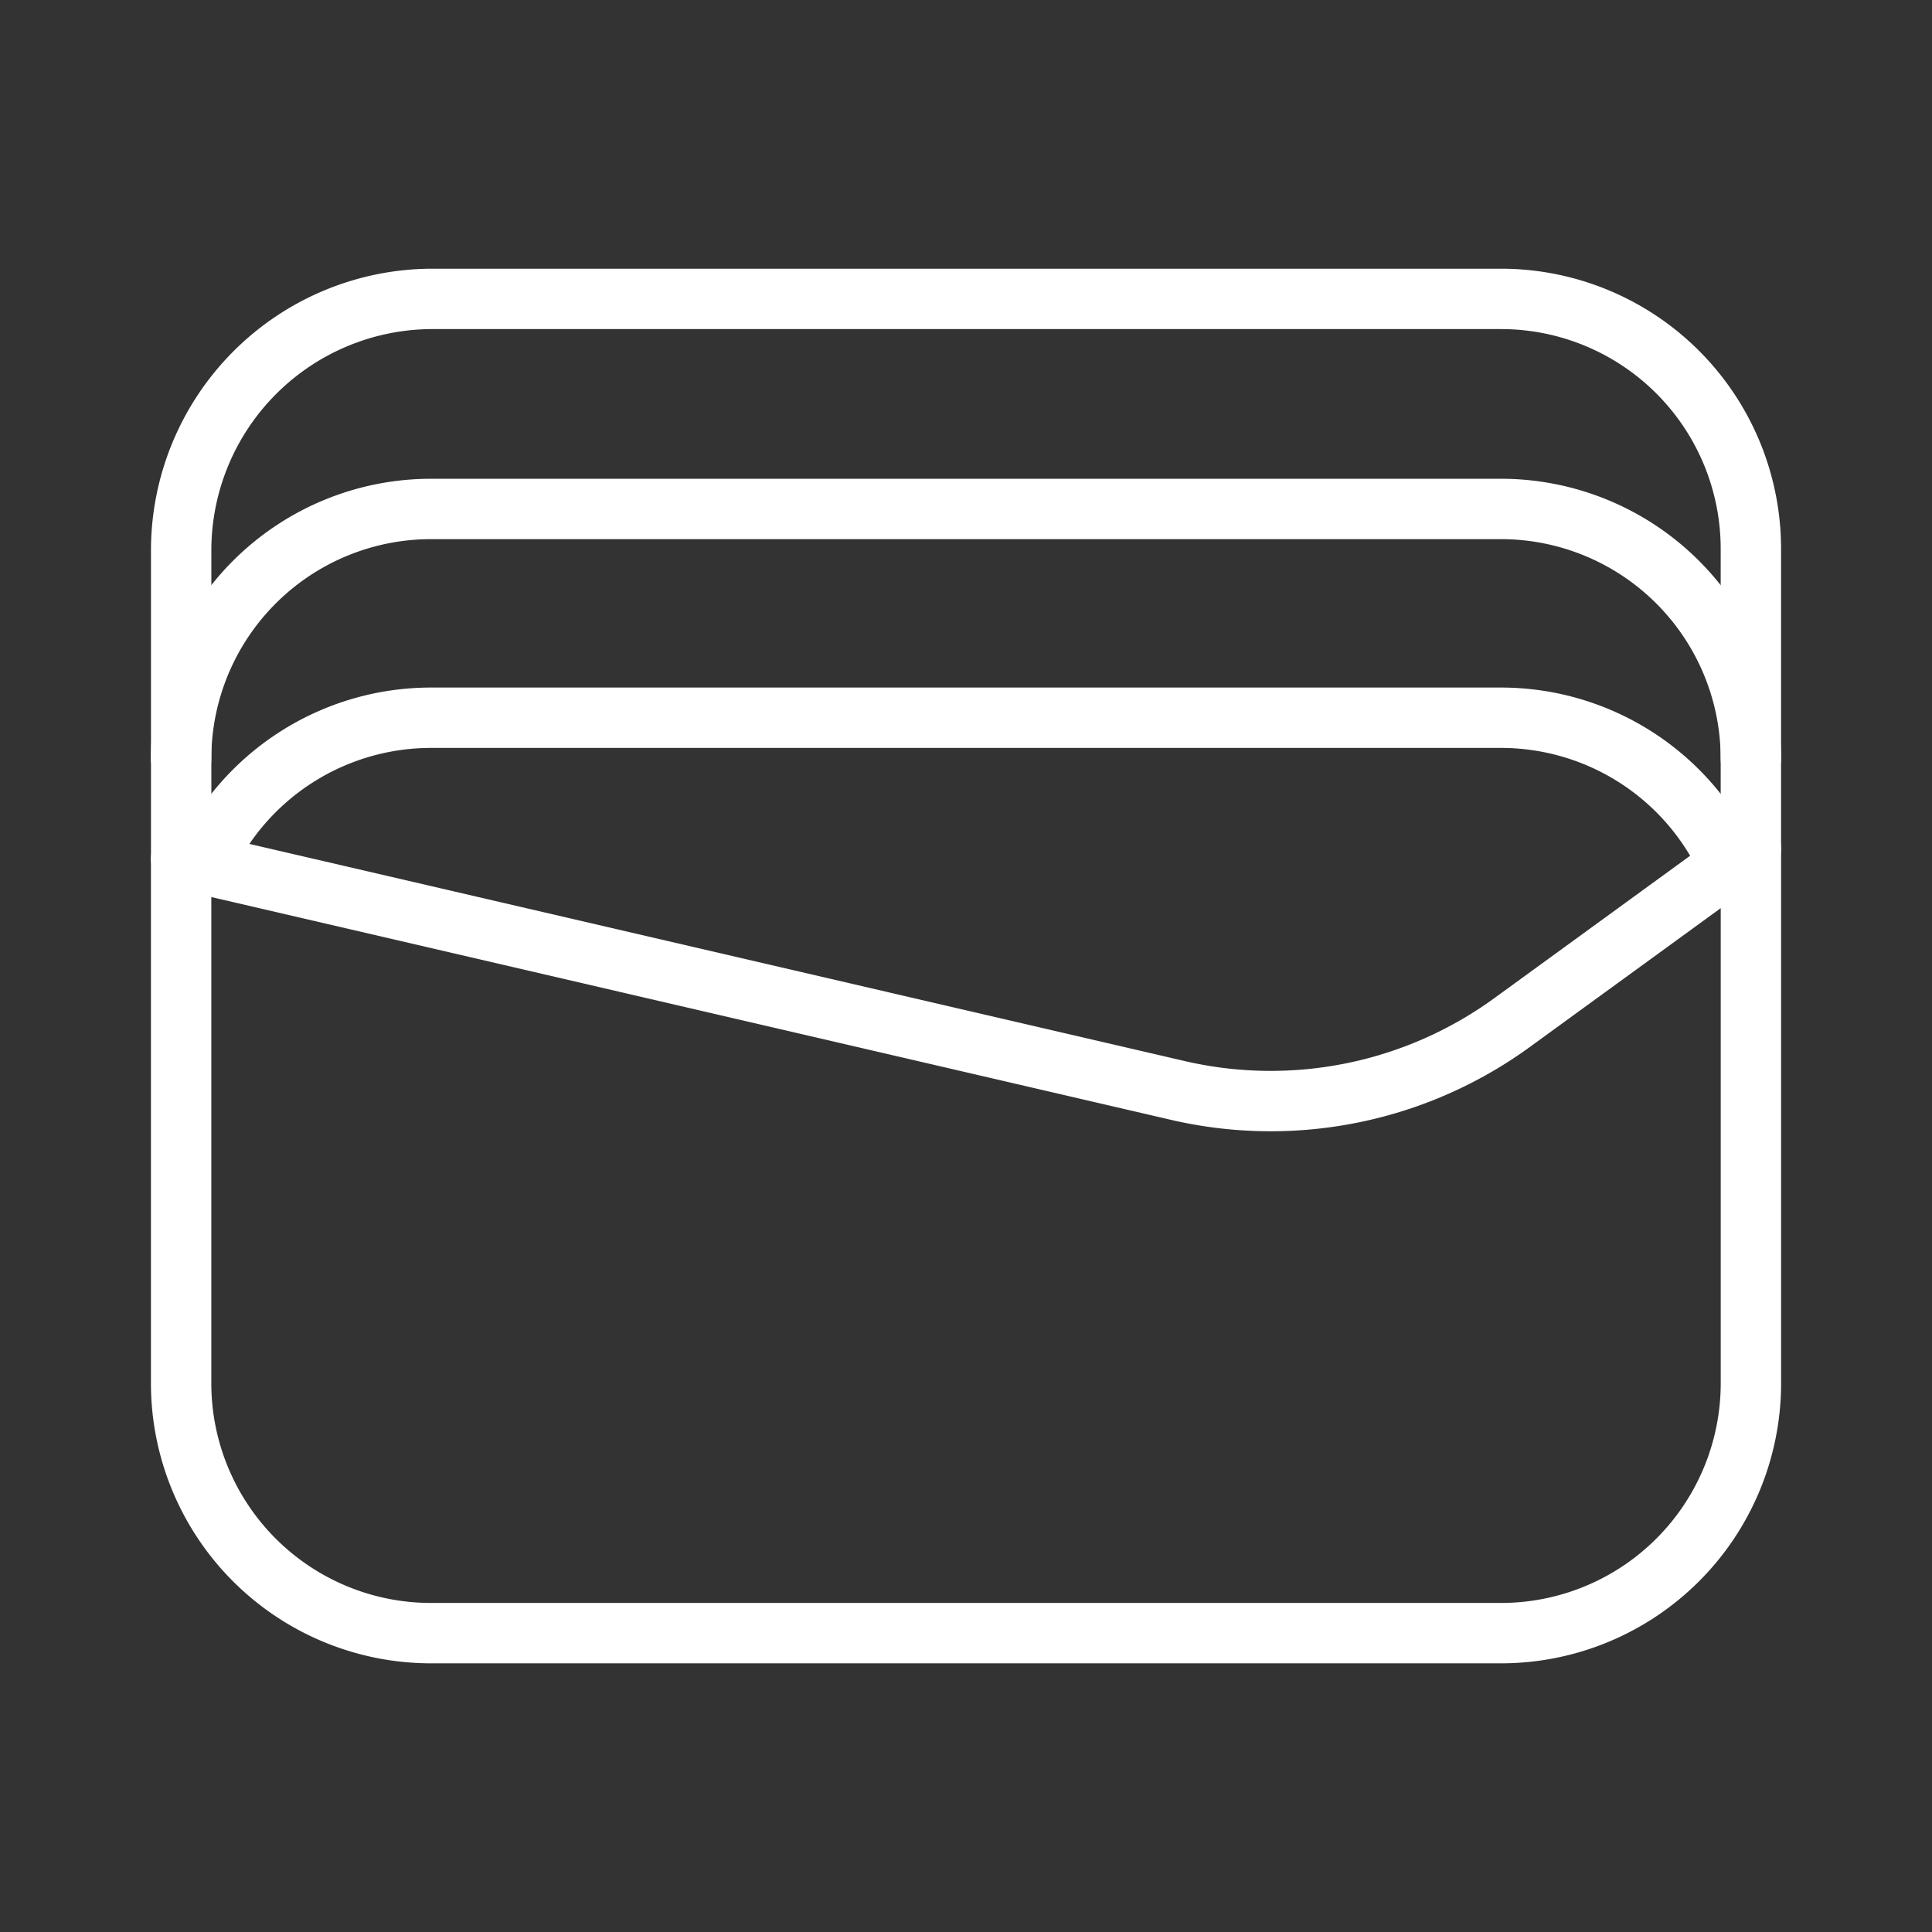 <ns0:svg xmlns:ns0="http://www.w3.org/2000/svg" viewBox="0 0 48 48" style="stroke-width:1.5px"><ns0:rect x="0" y="0" width="48" height="48" fill="#333333" stroke="none"/><ns0:defs style="stroke-width:1.5px"><ns0:style style="stroke-width:1.5px">.a{fill:none;stroke:#fff;stroke-linecap:round;stroke-linejoin:round;fill-rule:evenodd;}</ns0:style></ns0:defs><ns0:path class="a" d="M43.5,21.09V13.625a6.21,6.21,0,0,0-6.199-6.199H10.7a6.251,6.251,0,0,0-6.199,6.2v7.718" style="stroke-width:1.5px" /><ns0:path class="a" d="M43.5,18.844a6.21,6.21,0,0,0-6.199-6.199H10.7A6.21,6.21,0,0,0,4.5,18.844" style="stroke-width:1.5px" /><ns0:path class="a" d="M42.953,21.488a6.212,6.212,0,0,0-5.653-3.656H10.7a6.212,6.212,0,0,0-5.645,3.639" style="stroke-width:1.5px" /><ns0:path class="a" d="M29.298,27.1,4.5,21.343V34.375a6.21,6.21,0,0,0,6.2,6.2h26.601a6.21,6.21,0,0,0,6.2-6.199V21.09l-5.915,4.302A10.199,10.199,0,0,1,29.298,27.1Z" style="stroke-width:1.5px" /></ns0:svg>